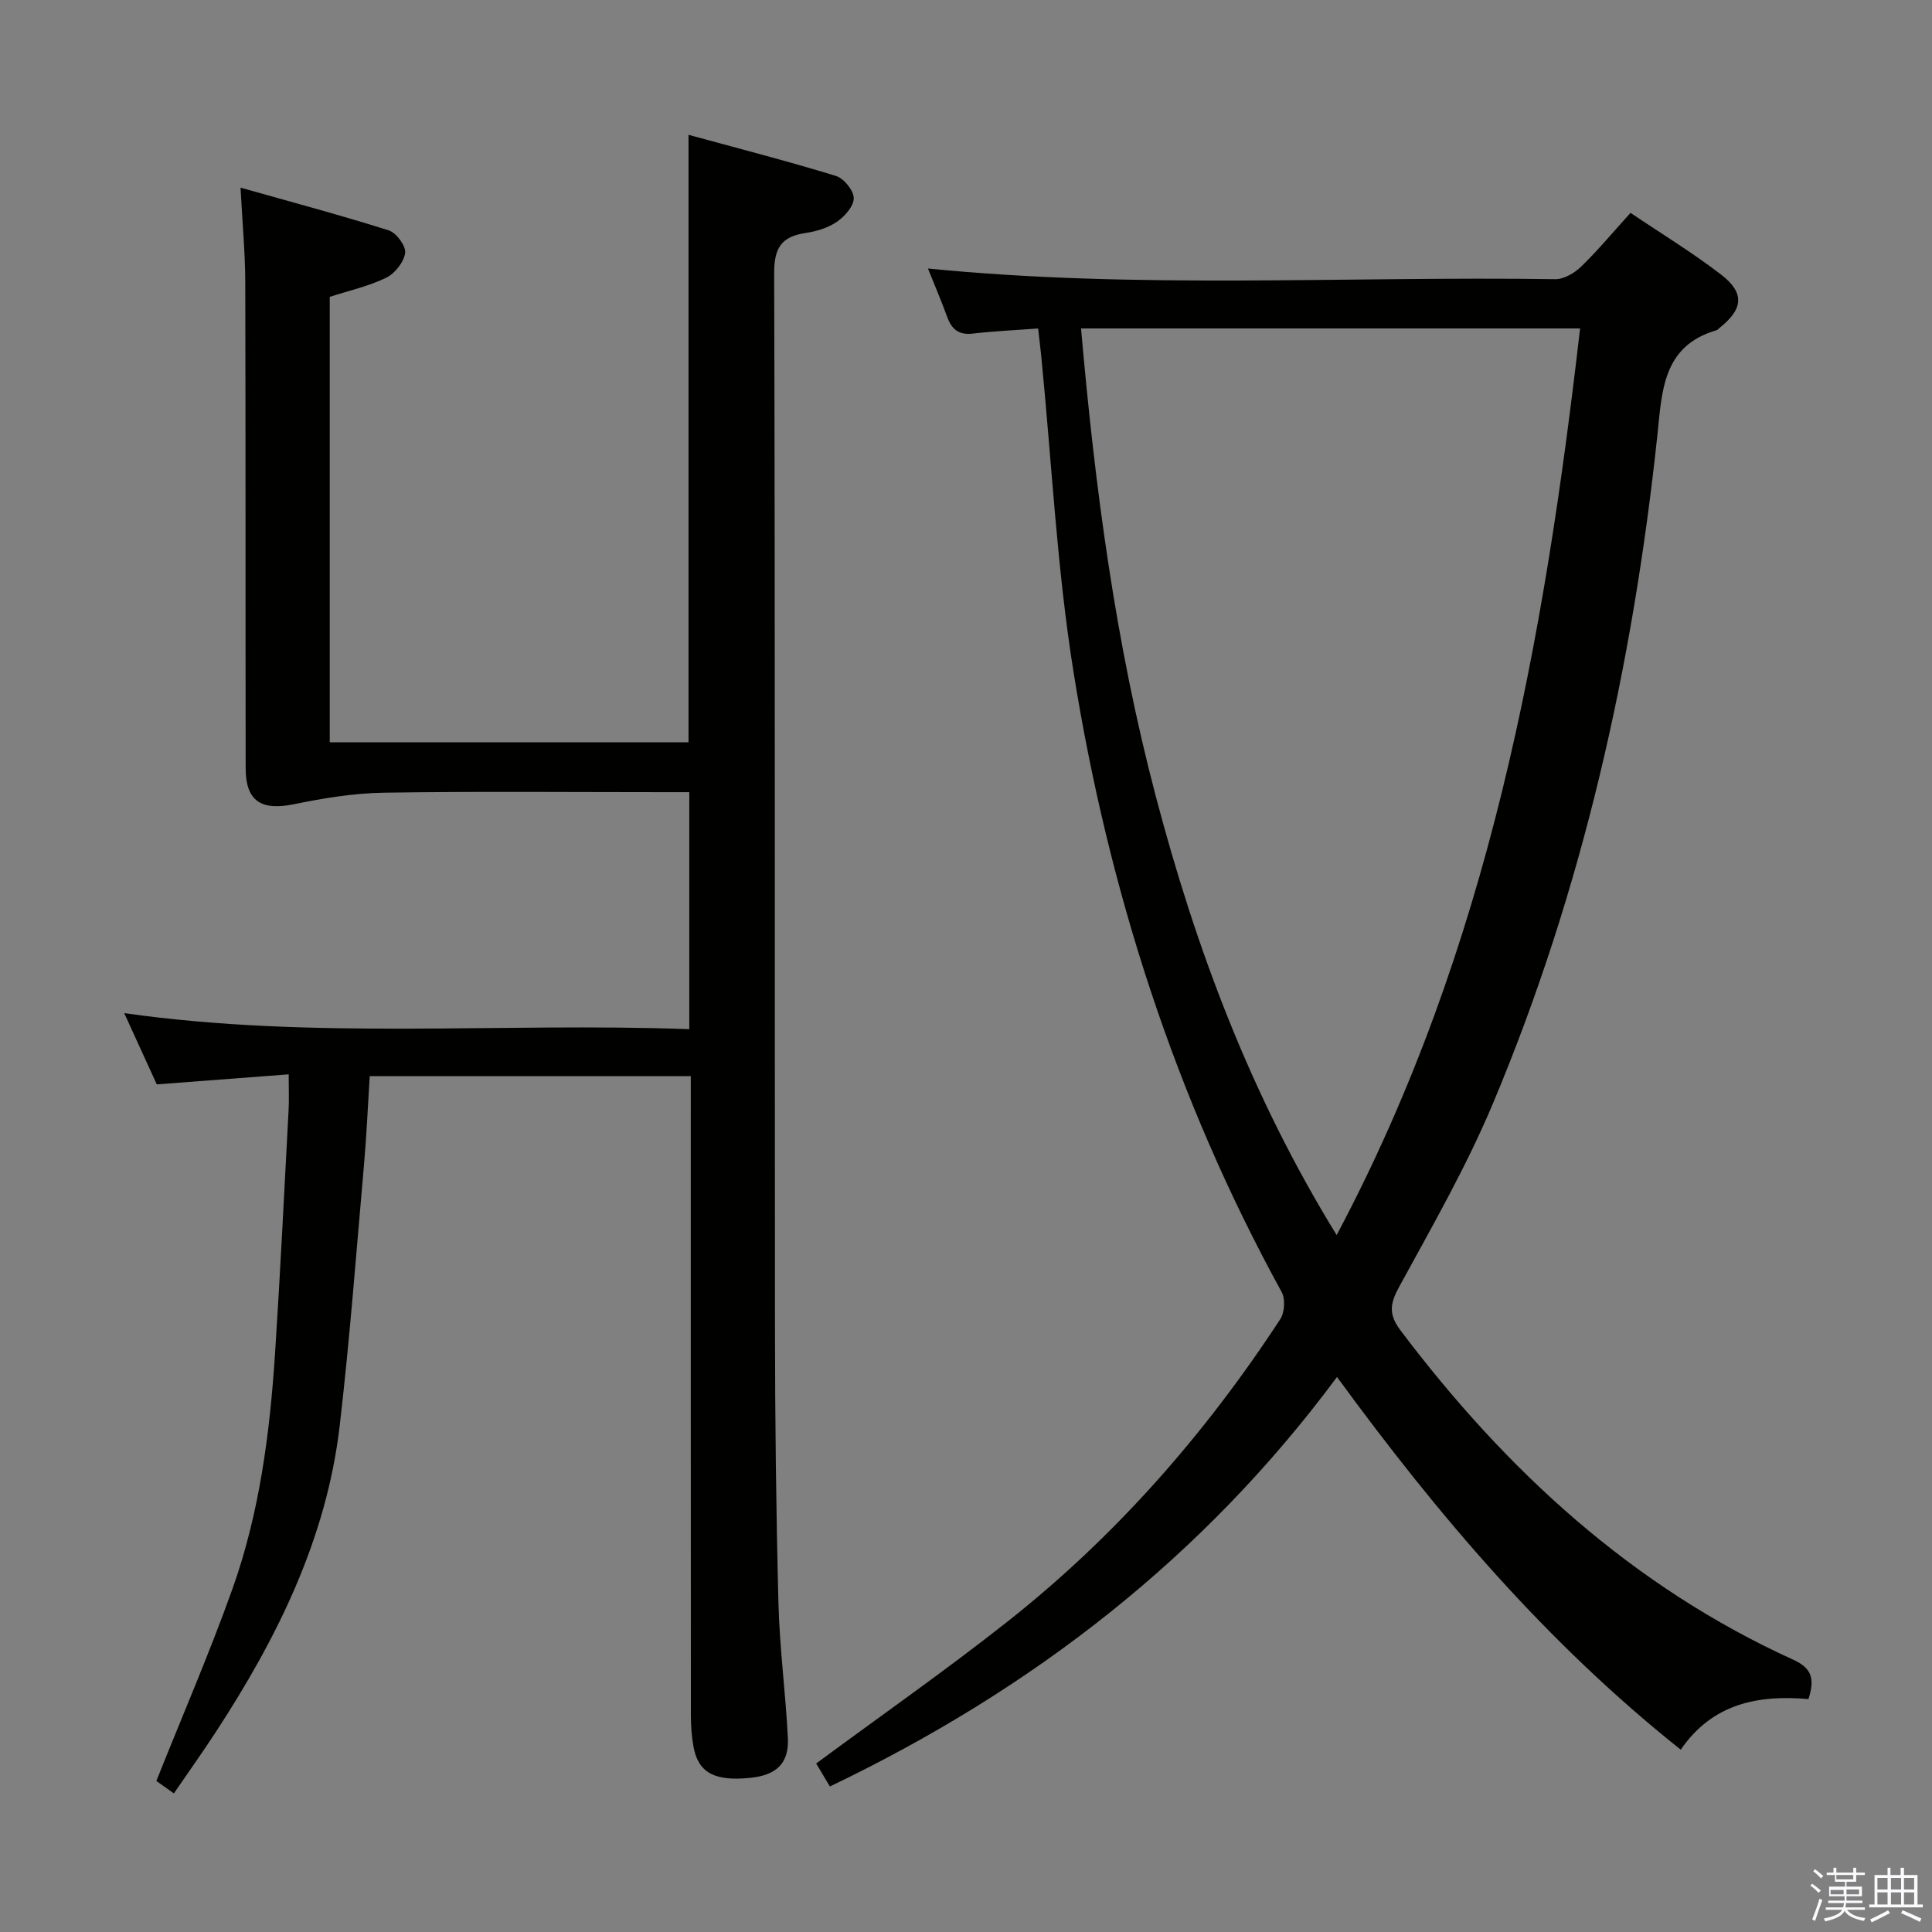 <svg enable-background="new 0 0 400 400" viewBox="0 0 400 400" xmlns="http://www.w3.org/2000/svg"><rect x="0" y="0" width="400" height="400" fill="#808080" stroke="none"/><path d="m374.8 390.4.4-.4c.7.5 1.3 1 1.8 1.4l-.5.5c-.5-.6-1.1-1.1-1.7-1.5zm1 7.3-.6-.3c.5-1.4 1.1-2.8 1.5-4.3.2.1.4.2.6.3-.5 1.3-1 2.8-1.5 4.3zm-.4-10.3.4-.4c.4.3 1 .8 1.7 1.4l-.5.5c-.4-.5-1-1-1.6-1.5zm2.5.3h1.7v-1h.6v1h3.5v-1h.6v1h1.8v.5h-1.8v1.4h-2v1h3.2v2h-3.2v.9h3.3v.5h-3.4c0 .3-.1.6-.1.9h4v.5h-3.7c.7.9 1.9 1.5 3.8 1.7-.1.2-.2.4-.3.6-2.1-.4-3.5-1.1-4-2.1-.4 1-1.8 1.7-4 2.2-.1-.2-.2-.4-.3-.6 2.1-.4 3.4-1 3.8-1.8h-3.4v-.5h3.6c.1-.3.1-.6.2-.9h-3.3v-.5h3.4c0-.3 0-.6 0-.9h-3.2v-2h3.3v-1h-2.1v-1.4h-1.7v-.5zm1.1 3.5v1h2.7c0-.3 0-.4 0-.4 0-.2 0-.2 0-.2 0-.1 0-.2 0-.3h-2.7zm1.2-3v.9h3.5v-.9zm4.7 3h-2.6v.6.4h2.6z" fill="#fbfafc"/><path d="m393.6 386.7h.6v1.5h2.8v6.1h1.1v.6h-11.1v-.6h1.1v-6.1h2.7v-1.5h.6v1.5h2.1v-1.5zm-2.7 8.8.4.6c-1.2.6-2.5 1.3-3.8 1.9-.1-.2-.2-.4-.3-.6 1.2-.6 2.5-1.2 3.7-1.9zm-2.2-6.7v2.4h2.1v-2.4zm0 3v2.5h2.1v-2.5zm2.8-3v2.4h2.1v-2.4zm0 3v2.5h2.1v-2.5zm6 6.1c-1.4-.7-2.7-1.3-3.9-1.8l.3-.6c1.5.6 2.7 1.2 3.9 1.7zm-1.2-9.1h-2.1v2.4h2.1zm-2.1 3v2.5h2.1v-2.5z" fill="#fbfafc"/><g fill="#010100"><path d="m171.82 369.87c-1.22-2.04-2.13-3.57-2.84-4.76 13.35-9.86 26.71-19.2 39.49-29.28 22.4-17.66 41.01-38.87 56.6-62.72.9-1.38 1.07-4.17.29-5.6-22.07-40.18-35.85-83.22-43.08-128.26-3.47-21.6-4.53-43.59-6.69-65.4-.18-1.79-.4-3.57-.66-5.84-4.73.35-9.18.55-13.59 1.06-2.85.32-4.29-.9-5.21-3.4-1.25-3.4-2.67-6.74-4.01-10.08 43.33 4.32 86.63 1.57 129.86 2.21 1.81.03 4.01-1.27 5.39-2.61 3.45-3.35 6.54-7.07 10.21-11.12 6.31 4.26 12.81 8.2 18.8 12.82 4.87 3.76 4.51 7.09-.25 10.9-.26.21-.5.51-.79.6-11.14 3.23-11.24 12.69-12.19 21.64-5.08 47.77-15.47 94.29-34.15 138.66-5.46 12.96-12.51 25.27-19.27 37.64-1.91 3.5-2.34 5.7.22 9.1 21.89 29.02 47.96 53.03 81.37 68.22 4.16 1.89 4.27 4.32 3.11 8.13-10.39-.92-19.85.87-26.45 10.47-27.85-22.16-50.26-48.55-71.17-77.16-27.64 37.3-63.02 64.68-104.99 84.78zm52-301.87c2.88 33.01 7.14 65.17 15.42 96.66 8.32 31.66 19.7 62.15 37.5 91.05 31.58-59.42 42.95-123.05 50.4-187.71-34.84 0-68.74 0-103.32 0z"/><path d="m49.8 38.85c10.8 3.05 20.82 5.72 30.69 8.85 1.56.49 3.58 3.23 3.39 4.66-.26 1.9-2.12 4.27-3.92 5.14-3.67 1.78-7.76 2.69-11.69 3.96v92.22h74.28c0-41.59 0-83.12 0-125.77 10.27 2.81 20.46 5.43 30.51 8.51 1.64.5 3.68 3 3.7 4.6.02 1.66-1.87 3.79-3.49 4.9-1.84 1.27-4.24 1.98-6.49 2.32-4.97.74-6.51 3.06-6.5 8.3.21 72.83.1 145.66.17 218.48.02 18.98.23 37.96.72 56.93.24 9.29 1.48 18.55 1.95 27.84.27 5.26-2.33 7.73-7.74 8.29-7.43.77-10.83-1.04-11.81-6.5-.38-2.11-.53-4.29-.53-6.44-.03-42-.02-83.99-.02-125.99 0-1.99 0-3.98 0-6.35-22.18 0-44.07 0-66.47 0-.39 6.13-.65 12.2-1.18 18.26-1.59 18.03-2.94 36.09-5.03 54.06-2.73 23.48-12.99 44.09-25.74 63.6-2.72 4.16-5.6 8.2-8.6 12.58-1.65-1.17-2.93-2.07-3.63-2.57 5.4-13.54 11.02-26.49 15.75-39.75 5.61-15.73 7.75-32.24 8.83-48.84 1.09-16.75 1.9-33.52 2.8-50.29.12-2.15.02-4.31.02-7.42-9.03.69-17.86 1.36-27.31 2.08-2.06-4.51-4.23-9.26-6.74-14.75 39.27 5.57 78.01 1.89 116.99 3.32 0-16.61 0-32.52 0-49.07-1.78 0-3.54 0-5.31 0-19.33 0-38.67-.19-57.99.11-6.21.1-12.47 1.14-18.58 2.39-6.79 1.38-9.97-.67-9.97-7.5-.05-33.51.01-67.01-.08-100.51-.01-6.1-.59-12.19-.98-19.65z"/></g></svg>